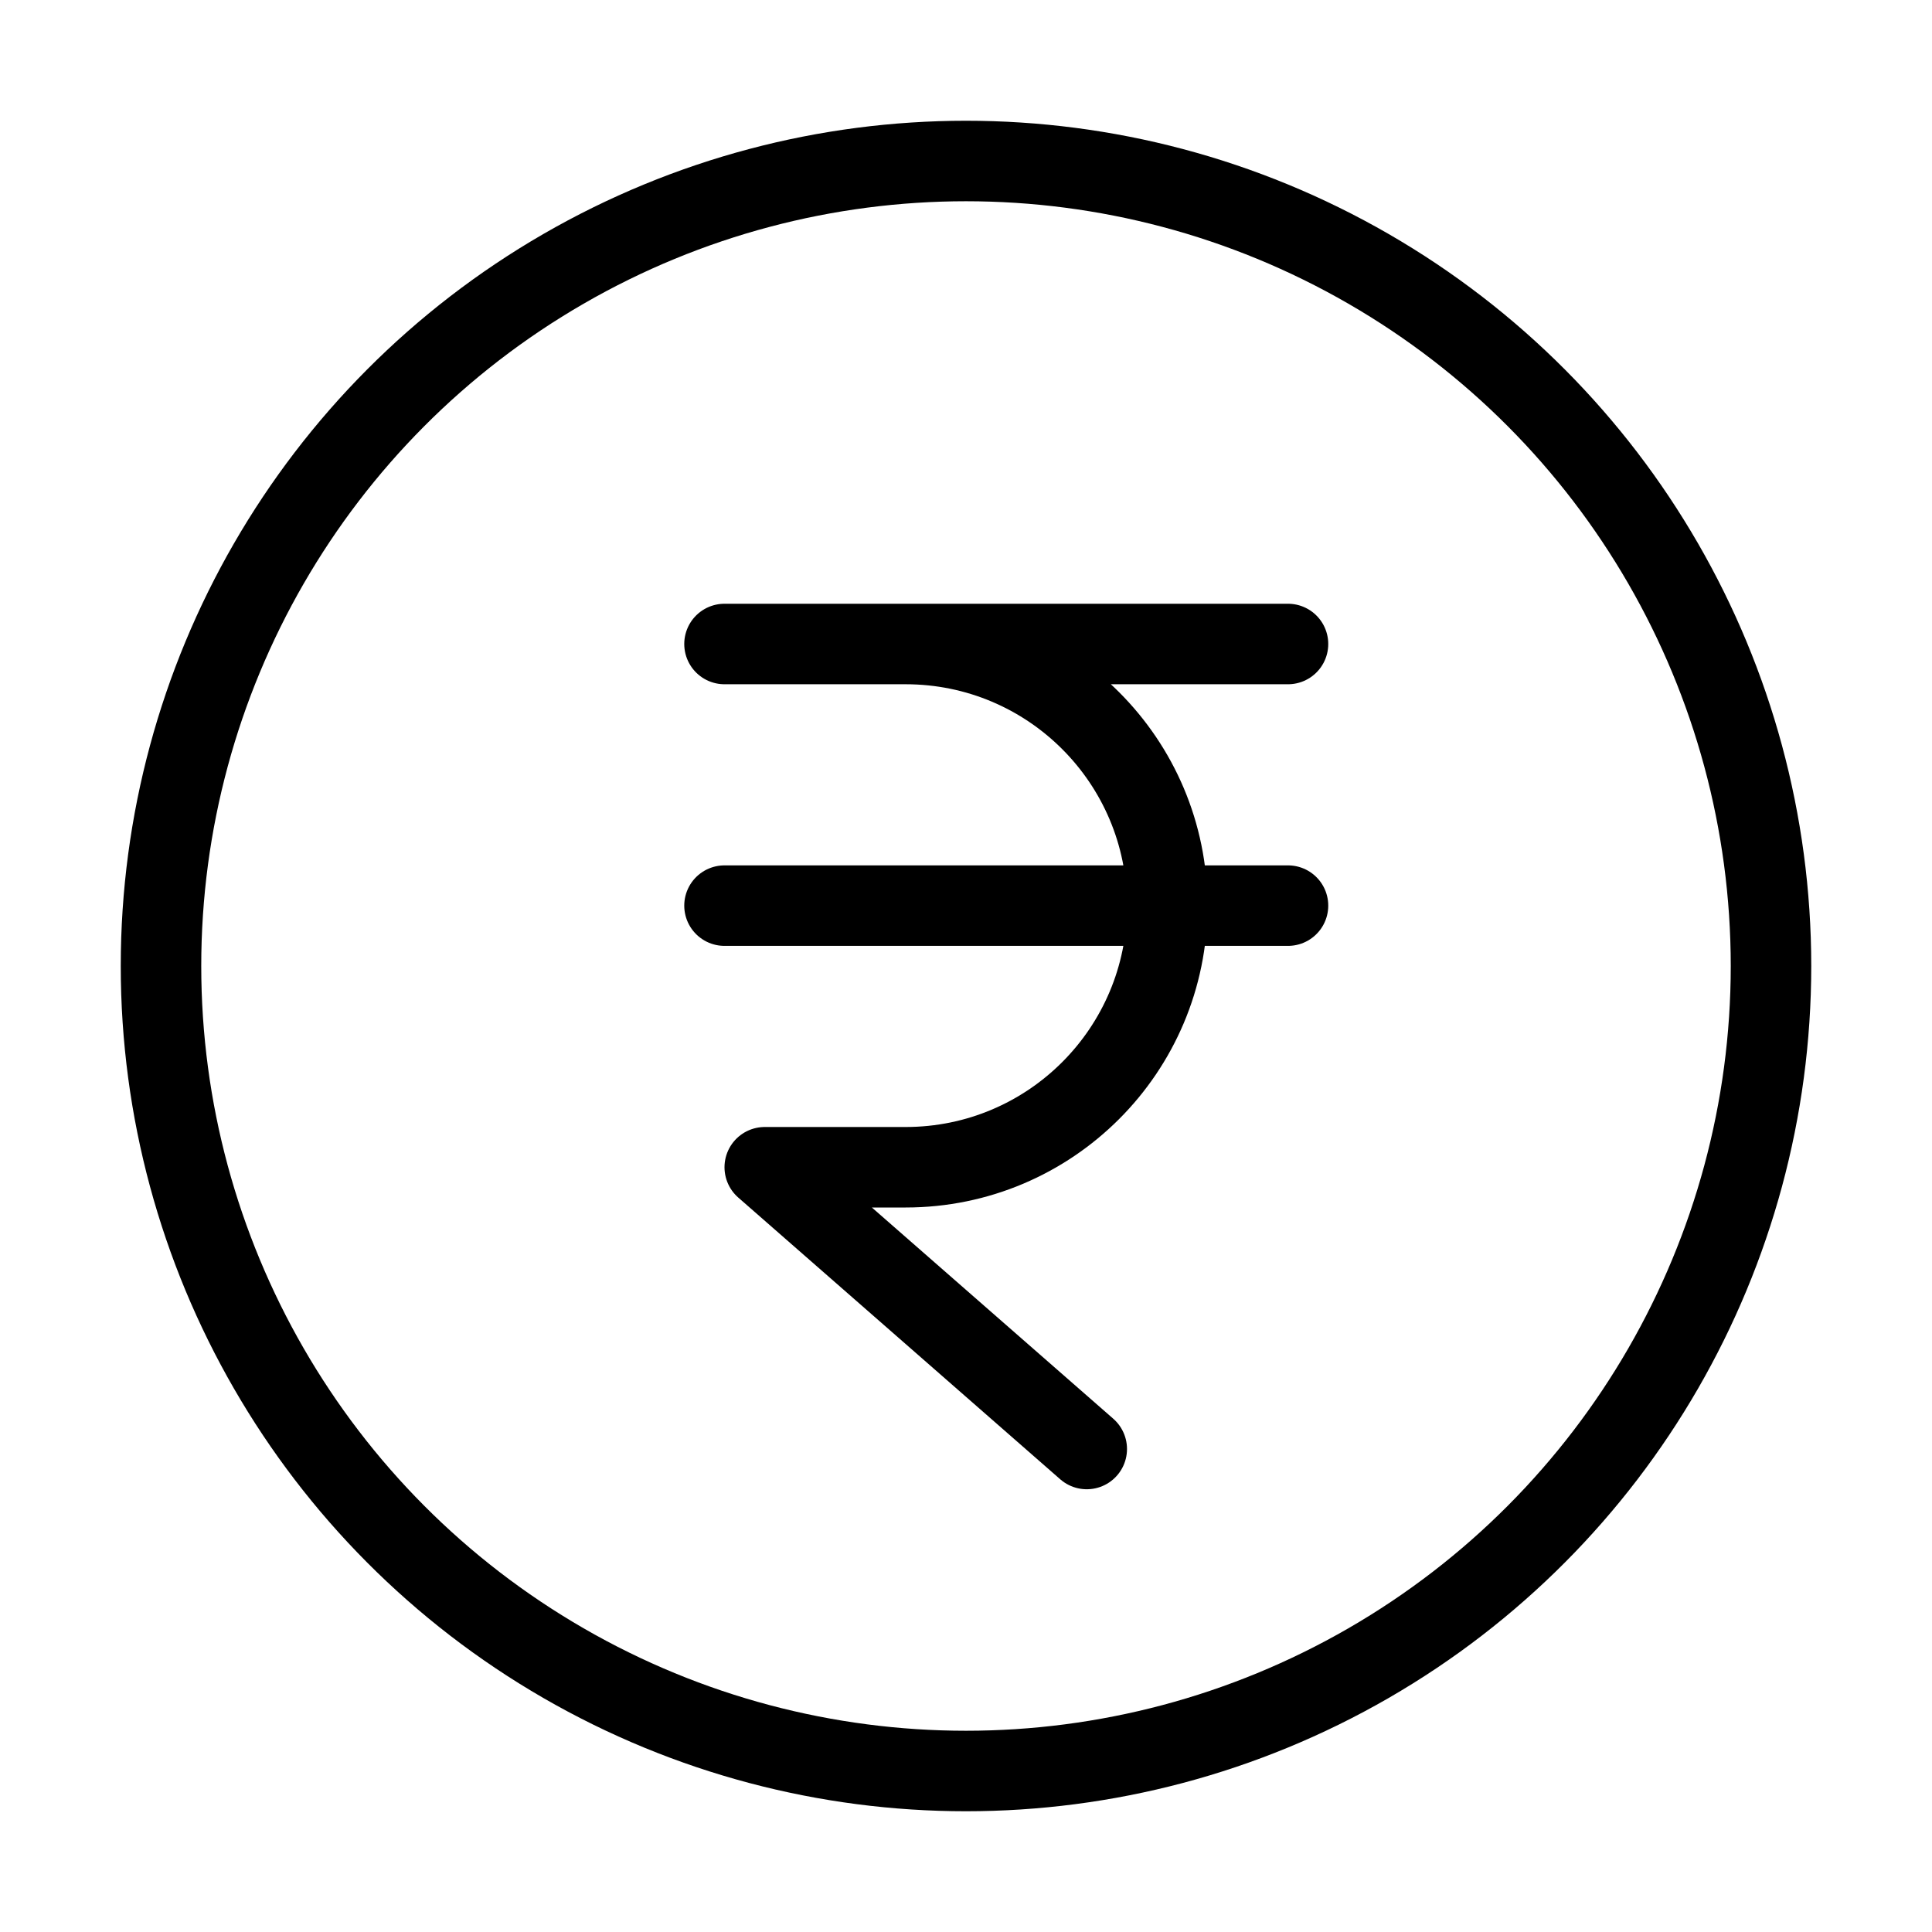 <svg width="24" height="24" viewBox="0 0 24 24" fill="none" xmlns="http://www.w3.org/2000/svg">
<path d="M13.5 18L9.5 14.5H11.25C13.045 14.5 14.5 13.045 14.5 11.25V11.25M16 8H9H11.25C13.045 8 14.5 9.455 14.5 11.25V11.25M14.5 11.25H16M14.5 11.25H9" stroke="black" stroke-linecap="round" stroke-linejoin="round"/>
<circle cx="12" cy="12" r="10" stroke="black"/>
</svg>
